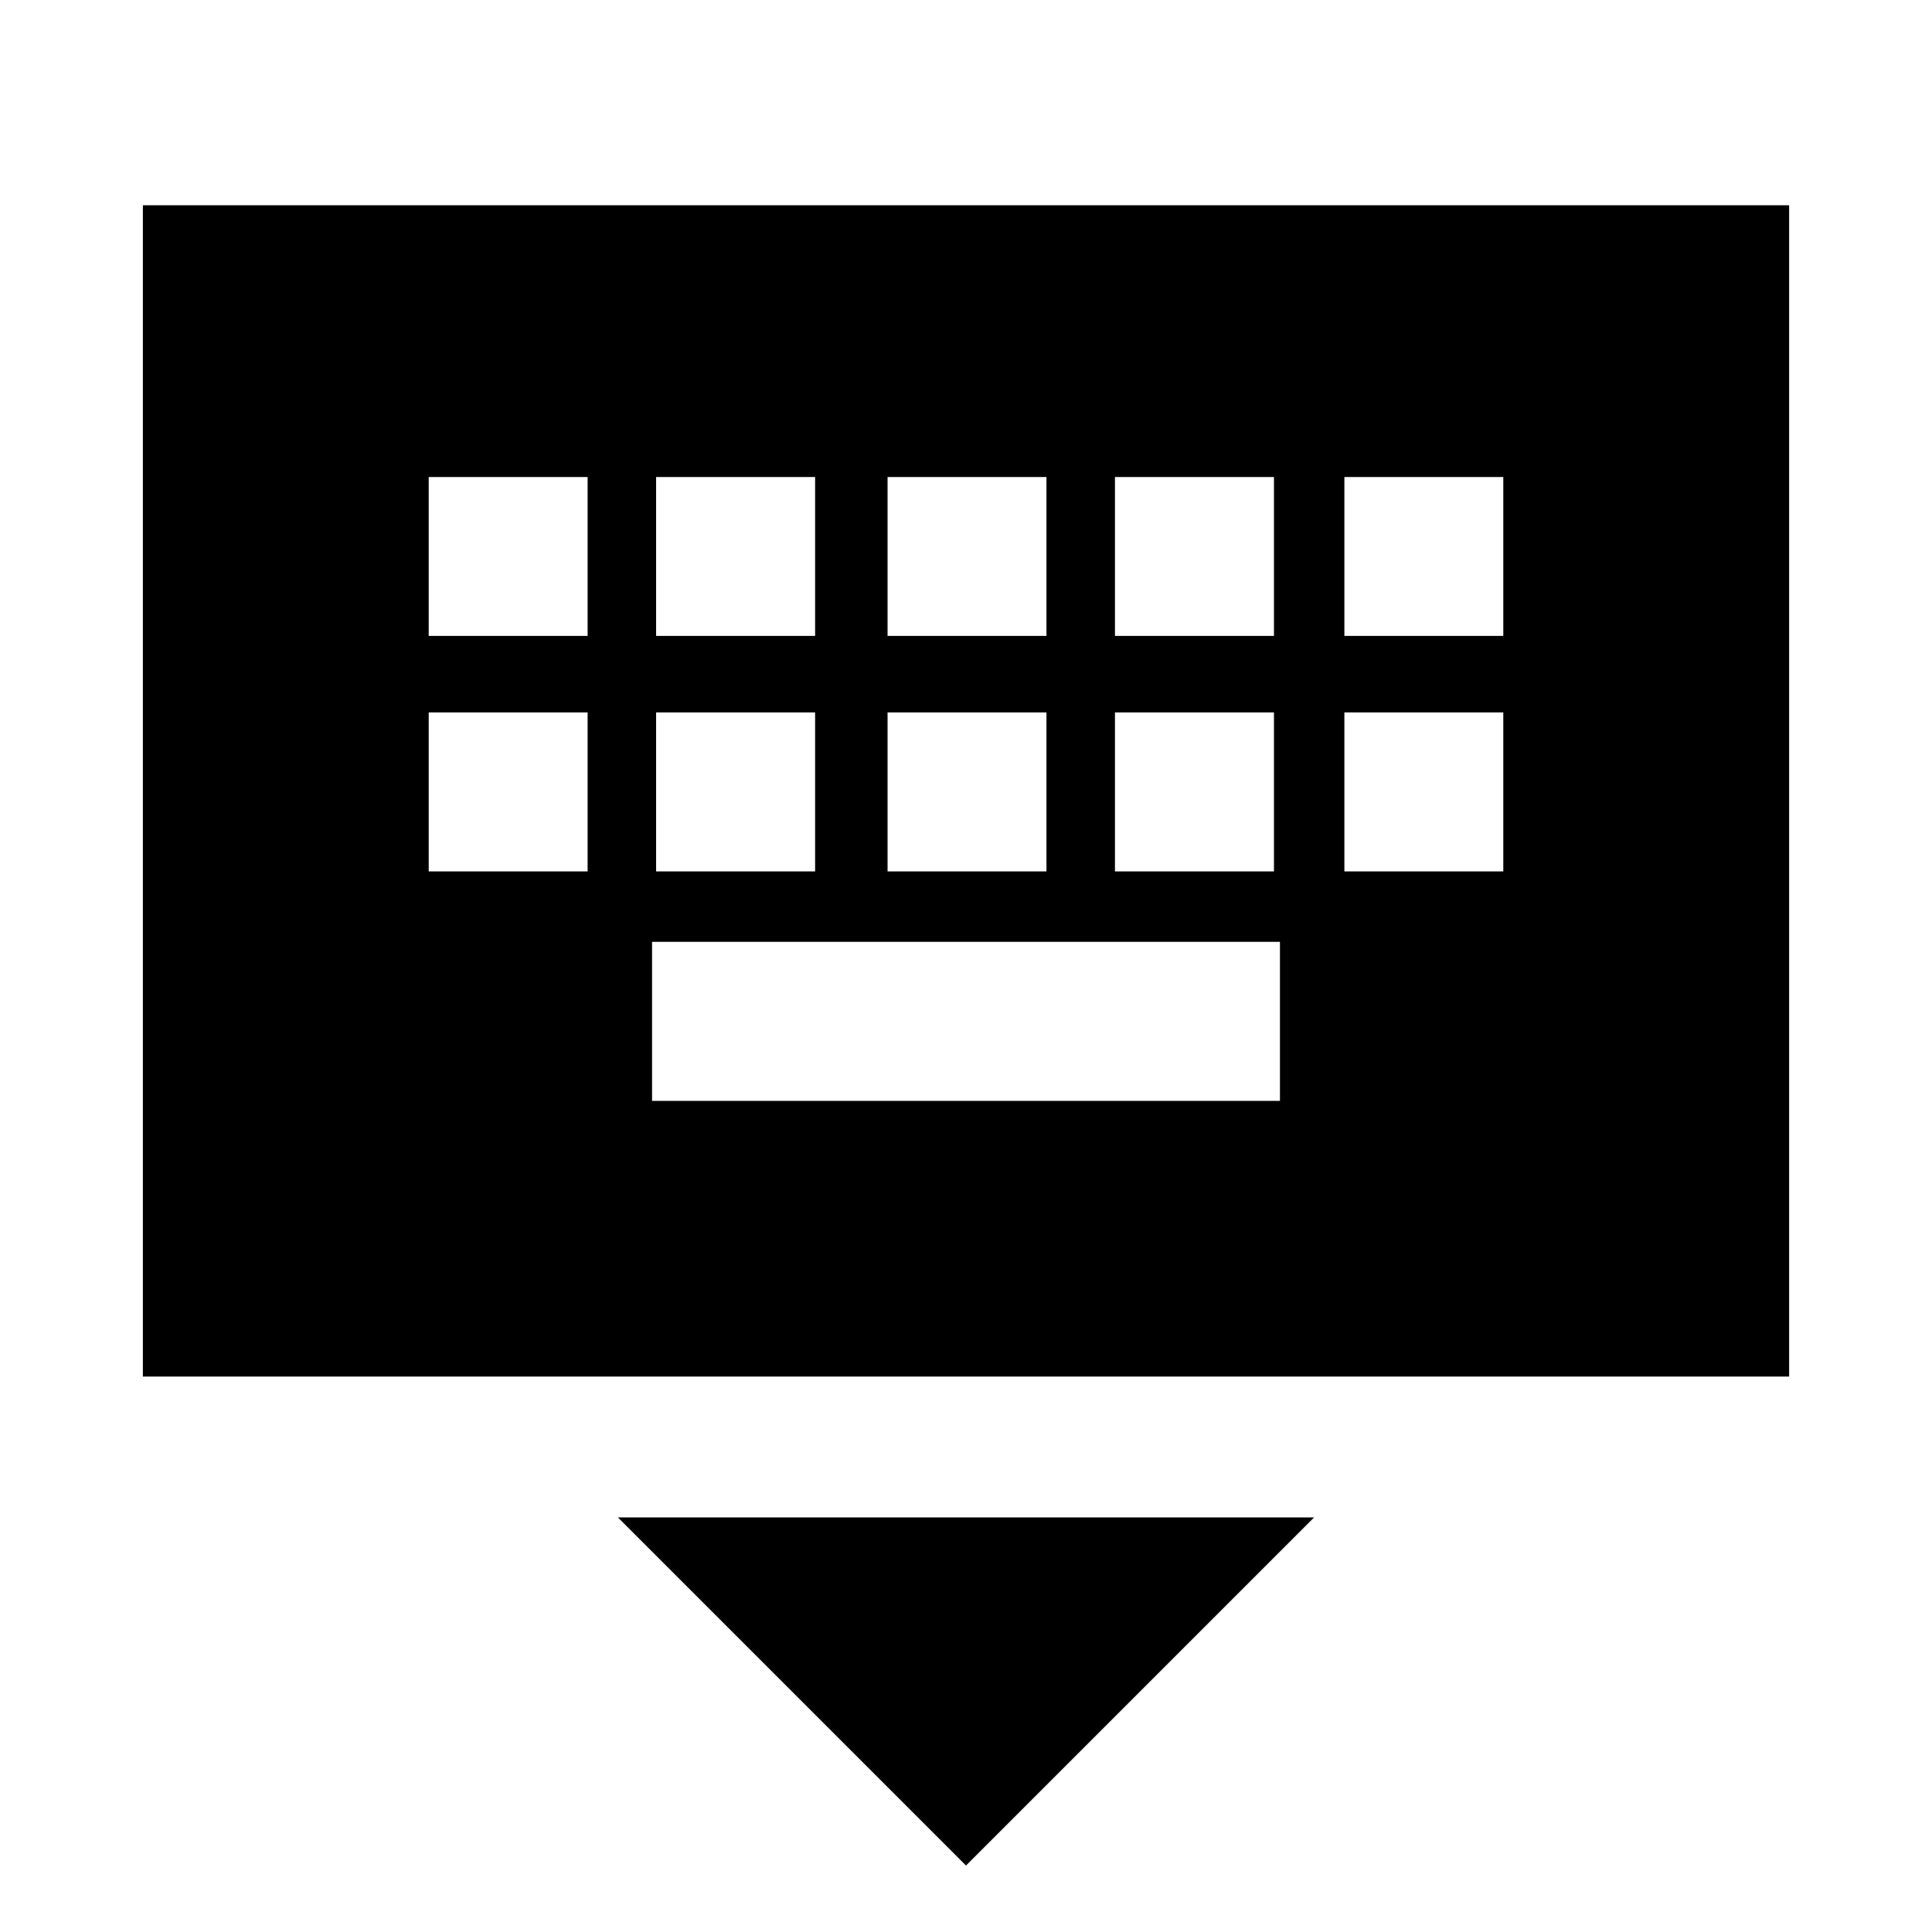 <svg xmlns="http://www.w3.org/2000/svg" height="20" width="20"><path d="M1.479 14.25V2.125H18.521V14.25ZM9.188 6.583H10.833V4.938H9.188ZM9.188 9.021H10.833V7.375H9.188ZM6.792 6.583H8.438V4.938H6.792ZM6.792 9.021H8.438V7.375H6.792ZM4.438 9.021H6.083V7.375H4.438ZM4.438 6.583H6.083V4.938H4.438ZM6.75 11.396H13.25V9.75H6.75ZM11.542 9.021H13.188V7.375H11.542ZM11.542 6.583H13.188V4.938H11.542ZM13.917 9.021H15.562V7.375H13.917ZM13.917 6.583H15.562V4.938H13.917ZM10 19.312 6.396 15.708H13.604Z"/></svg>